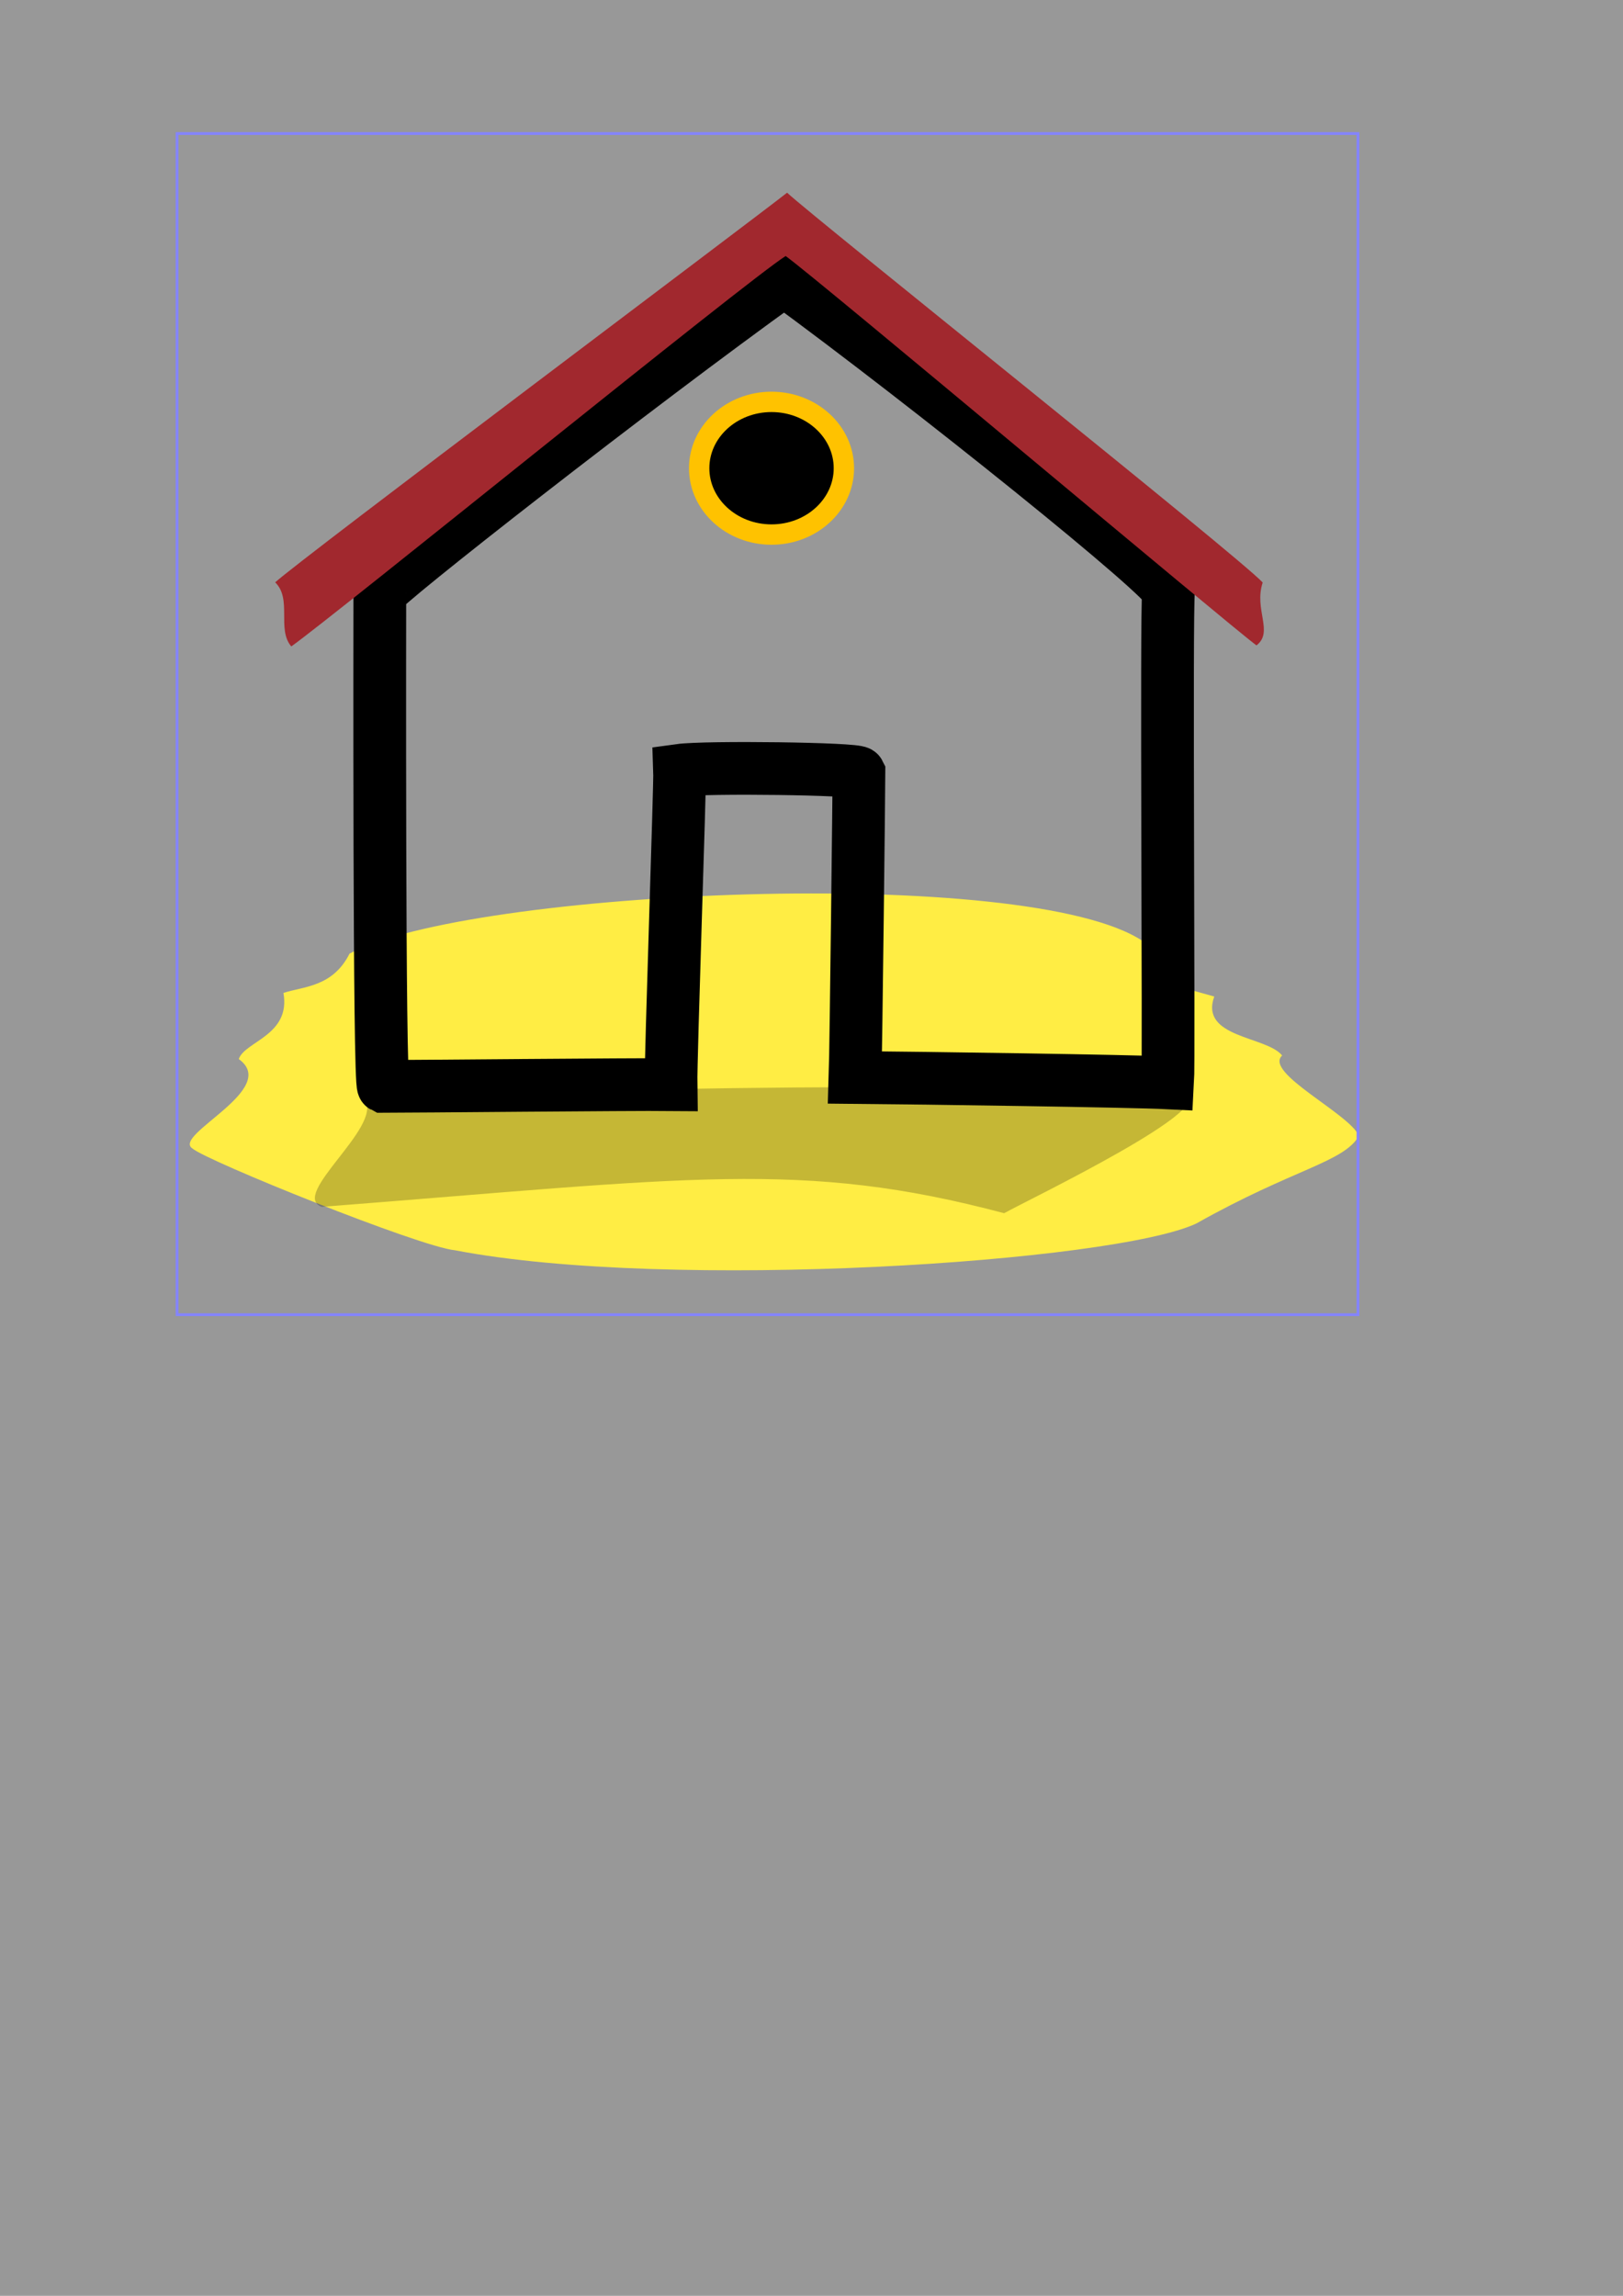 <?xml version="1.0" encoding="UTF-8" standalone="no"?>
<!DOCTYPE svg PUBLIC "-//W3C//DTD SVG 20010904//EN" "http://www.w3.org/TR/2001/REC-SVG-20010904/DTD/svg10.dtd">
<svg style="fill: rgb(0, 0, 0); fill-opacity: 0.5; stroke: none;" width="595.276" height="841.89" id="svg32" sodipodi:docbase="/home/mira/" sodipodi:docname="/home/mira/HOME.SVG" xmlns="http://www.w3.org/2000/svg" xmlns:sodipodi="http://sodipodi.sourceforge.net/DTD/sodipodi-0.dtd" xmlns:xlink="http://www.w3.org/1999/xlink">
  <rect width="100%" height="100%" fill="#333333" stroke="none"/>
  <defs id="defs34">
    <linearGradient id="linearGradient60">
      <stop style="stop-color: rgb(255, 250, 0); stop-opacity: 1;" offset="0" id="stop61"/>
      <stop style="stop-color: rgb(255, 255, 255); stop-opacity: 1;" offset="1" id="stop62"/>
    </linearGradient>
    <linearGradient id="linearGradient57">
      <stop style="stop-color: rgb(181, 95, 7); stop-opacity: 1;" offset="0" id="stop58"/>
      <stop style="stop-color: rgb(255, 186, 0); stop-opacity: 1;" offset="1" id="stop59"/>
    </linearGradient>
    <linearGradient id="linearGradient129">
      <stop style="stop-color: rgb(255, 255, 255); stop-opacity: 0.804;" offset="0" id="stop130"/>
      <stop style="stop-color: rgb(0, 0, 0); stop-opacity: 0;" offset="1" id="stop131"/>
    </linearGradient>
    <linearGradient xlink:href="#linearGradient129" id="linearGradient132" x1="0.294" y1="0.126" x2="0.856" y2="1.003"/>
    <linearGradient xlink:href="#linearGradient129" id="linearGradient142" x1="0.878" y1="0.383" x2="0.014" y2="0.389"/>
    <linearGradient xlink:href="#linearGradient129" id="linearGradient48" x1="1.455" y1="0.509" x2="0.066" y2="0.543"/>
    <linearGradient x1="0.493" y1="0.429" x2="0.571" y2="0.514" xlink:href="#linearGradient129" id="linearGradient49"/>
    <linearGradient x1="0.451" y1="0.429" x2="0.408" y2="0.474" xlink:href="#linearGradient129" id="linearGradient50"/>
    <linearGradient xlink:href="#linearGradient57" id="linearGradient53" x1="-0.01" y1="0.611" x2="0.632" y2="0.6"/>
    <linearGradient xlink:href="#linearGradient129" id="linearGradient54" x1="1.095" y1="0.125" x2="0.413" y2="0.812"/>
    <linearGradient xlink:href="#linearGradient60" id="linearGradient59" x1="0.082" y1="0.126" x2="0.725" y2="0.891"/>
  </defs>
  <sodipodi:namedview id="base"/>
  <path style="fill: rgb(255, 237, 68); fill-opacity: 1; fill-rule: evenodd; stroke: none; stroke-opacity: 1; stroke-width: 1px; stroke-linejoin: miter; stroke-linecap: butt;" id="path19" d="M 98.682 379.556 C 101.447 395.138 84.466 397.304 82.3 403.801 C 97.608 414.826 57.854 431.626 65.263 436.565 C 70.524 441.168 148.734 472.689 161.588 473.915 C 240.299 489.097 403.639 478.246 433.526 464.086 C 469.341 443.926 487.452 441.74 493.153 431.978 C 489.778 423.883 458.119 408.779 464.978 402.491 C 459.263 395.348 434.63 396.088 440.077 380.867 C 422.813 375.934 436.705 380.835 424.351 371.693 C 419.735 370.539 418.532 360.553 413.866 360.553 C 371.778 332.301 166.405 341.551 122.927 365.141 C 116.725 377.474 105.928 377.141 98.682 379.556 z " sodipodi:nodetypes="cccccccccccc" transform="translate(5.278, -15.434)"/>
  <rect style="stroke: rgb(132, 132, 255); fill: none; fill-opacity: 1; fill-rule: evenodd; stroke-opacity: 1; stroke-width: 1px; stroke-linejoin: miter; stroke-linecap: butt;" id="rect322" x="64.936" y="48.973" width="433.132" height="433.133" rx="0" ry="0"/>
  <path style="fill: rgb(0, 0, 0); fill-opacity: 0.227; fill-rule: evenodd; stroke: none; stroke-opacity: 1; stroke-width: 1px; stroke-linejoin: miter; stroke-linecap: butt;" id="path20" d="M 225.111 407.241 C 228.073 419.986 212.055 451.321 217.613 456.879 C 281.229 443.591 300.561 434.871 335.561 459.827 C 339.593 453.779 374.563 408.648 366.277 404.293 C 353.465 400.361 276.113 399.27 225.111 407.241 z " sodipodi:nodetypes="ccccc" transform="matrix(2.122, 0, 0, 0.79, -343.775, 81.628)"/>
  <path style="fill: url(#linearGradient59) rgb(0, 0, 0); fill-opacity: 1; fill-rule: evenodd; stroke: rgb(0, 0, 0); stroke-opacity: 1; stroke-width: 14.5pt; stroke-linejoin: miter; stroke-linecap: butt;" id="path12" d="M 139.308 203.944 C 139.308 201.575 233.721 127.785 287.618 89.078 C 340.114 127.448 429.823 199.485 428.59 203.184 C 427.653 210.677 428.798 374.969 428.283 383.488 C 415.177 382.832 337.394 381.715 313.611 381.522 C 313.968 371.038 315.048 273.863 315.048 269.785 C 314.282 268.254 258.781 267.567 249.267 268.877 C 249.469 274.22 245.964 373.813 246.117 384.143 C 231.965 384.007 150.448 384.799 140.619 384.799 C 138.95 383.964 139.308 210.497 139.308 203.944 z " sodipodi:nodetypes="cccccccccc" transform="translate(0, 13.596)"/>
  <path style="fill: rgb(0, 0, 0); fill-opacity: 1; fill-rule: evenodd; stroke: rgb(0, 0, 0); stroke-opacity: 1; stroke-width: 1px; stroke-linejoin: miter; stroke-linecap: butt;" d="M 309.679 156.109 C 309.679 168.769 298.083 179.044 283.795 179.044 C 269.508 179.044 257.912 168.769 257.912 156.109 C 257.912 143.45 269.508 133.175 283.795 133.175 C 298.083 133.175 309.679 143.45 309.679 156.109 z " id="path16" transform="translate(0, 14.907)"/>
  <path style="fill: rgb(161, 40, 46); fill-opacity: 1; fill-rule: evenodd; stroke: none; stroke-opacity: 1; stroke-width: 1px; stroke-linejoin: miter; stroke-linecap: butt;" id="path14" d="M 72.33 188.884 C 87.562 179.955 240.512 75.67 253.51 69.092 C 264.238 78.249 396.189 209.005 404.353 216.036 C 410.737 211.966 404.443 203.725 408.287 194.647 C 401.148 185.404 264.361 56.817 255.8 47.414 C 244.34 55.045 78.191 159.083 68.615 166.448 C 74.057 172.658 67.755 182.607 72.33 188.884 z " sodipodi:nodetypes="ccccccc" transform="matrix(1.059, -0.088, 0.088, 1.062, 13.618, 42.82)"/>
  <path style="fill: url(#linearGradient53) rgb(0, 0, 0); fill-opacity: 1; fill-rule: evenodd; stroke: none; stroke-opacity: 1; stroke-width: 1px; stroke-linejoin: miter; stroke-linecap: butt;" id="path52" d="M 314.921 282.031 C 312.822 291.009 314.806 370.492 311.972 393.099 C 297.149 394.161 258.567 395.719 247.1 392.116 C 247.009 376.947 246.785 292.175 248.083 282.03 C 260.599 283.408 308.18 281.048 314.921 282.031 z " sodipodi:nodetypes="ccccc" transform="matrix(0.883, 0, 0, 1.06, 31.47, -13.415)"/>
  <path transform="translate(-2.949, 2.949)" style="fill: none; fill-opacity: 1; fill-rule: evenodd; stroke: rgb(255, 194, 0); stroke-opacity: 1; stroke-width: 5.6pt; stroke-linejoin: miter; stroke-linecap: butt;" d="M 312.464 168.751 C 312.464 182.179 300.574 193.078 285.925 193.078 C 271.276 193.078 259.387 182.179 259.387 168.751 C 259.387 155.322 271.276 144.424 285.925 144.424 C 300.574 144.424 312.464 155.322 312.464 168.751 z " id="path56"/>
  <path sodipodi:type="arc" style="fill: none; fill-opacity: 1; fill-rule: evenodd; stroke: url(#linearGradient54) rgb(0, 0, 0); stroke-opacity: 1; stroke-width: 5pt; stroke-linejoin: miter; stroke-linecap: butt;" id="path63" cx="283.795" cy="171.29" rx="28.504" ry="24.573" transform="matrix(0.943, 0, 0, 0.973, 15.327, 3.395)"/>
  <path style="fill: url(#linearGradient132) rgb(0, 0, 0); fill-opacity: 1; fill-rule: evenodd; stroke: none; stroke-opacity: 1; stroke-width: 1px; stroke-linejoin: miter; stroke-linecap: butt;" id="path64" d="M 99.408 237.963 C 109.883 231.977 120.469 220.777 132.251 216.85 C 129.812 253.364 130.29 237.086 129.905 262.595 C 170.232 247.472 239.132 165.447 257.756 175.797 C 307.535 207.834 333.293 221.542 356.286 240.31 C 386.728 243.837 435.162 238.56 436.047 218.023 C 443.49 221.244 447.659 227.348 461.852 235.617 C 461.383 227.759 462.036 219.197 460.679 209.813 C 440.956 193.304 300.875 82.951 285.909 69.058 C 263.711 84.809 128.039 190.672 99.408 210.986 C 100.258 218.929 99.408 227.159 99.408 237.963 z " sodipodi:nodetypes="ccccccccccc" transform="translate(2.639, -0)"/>
</svg>